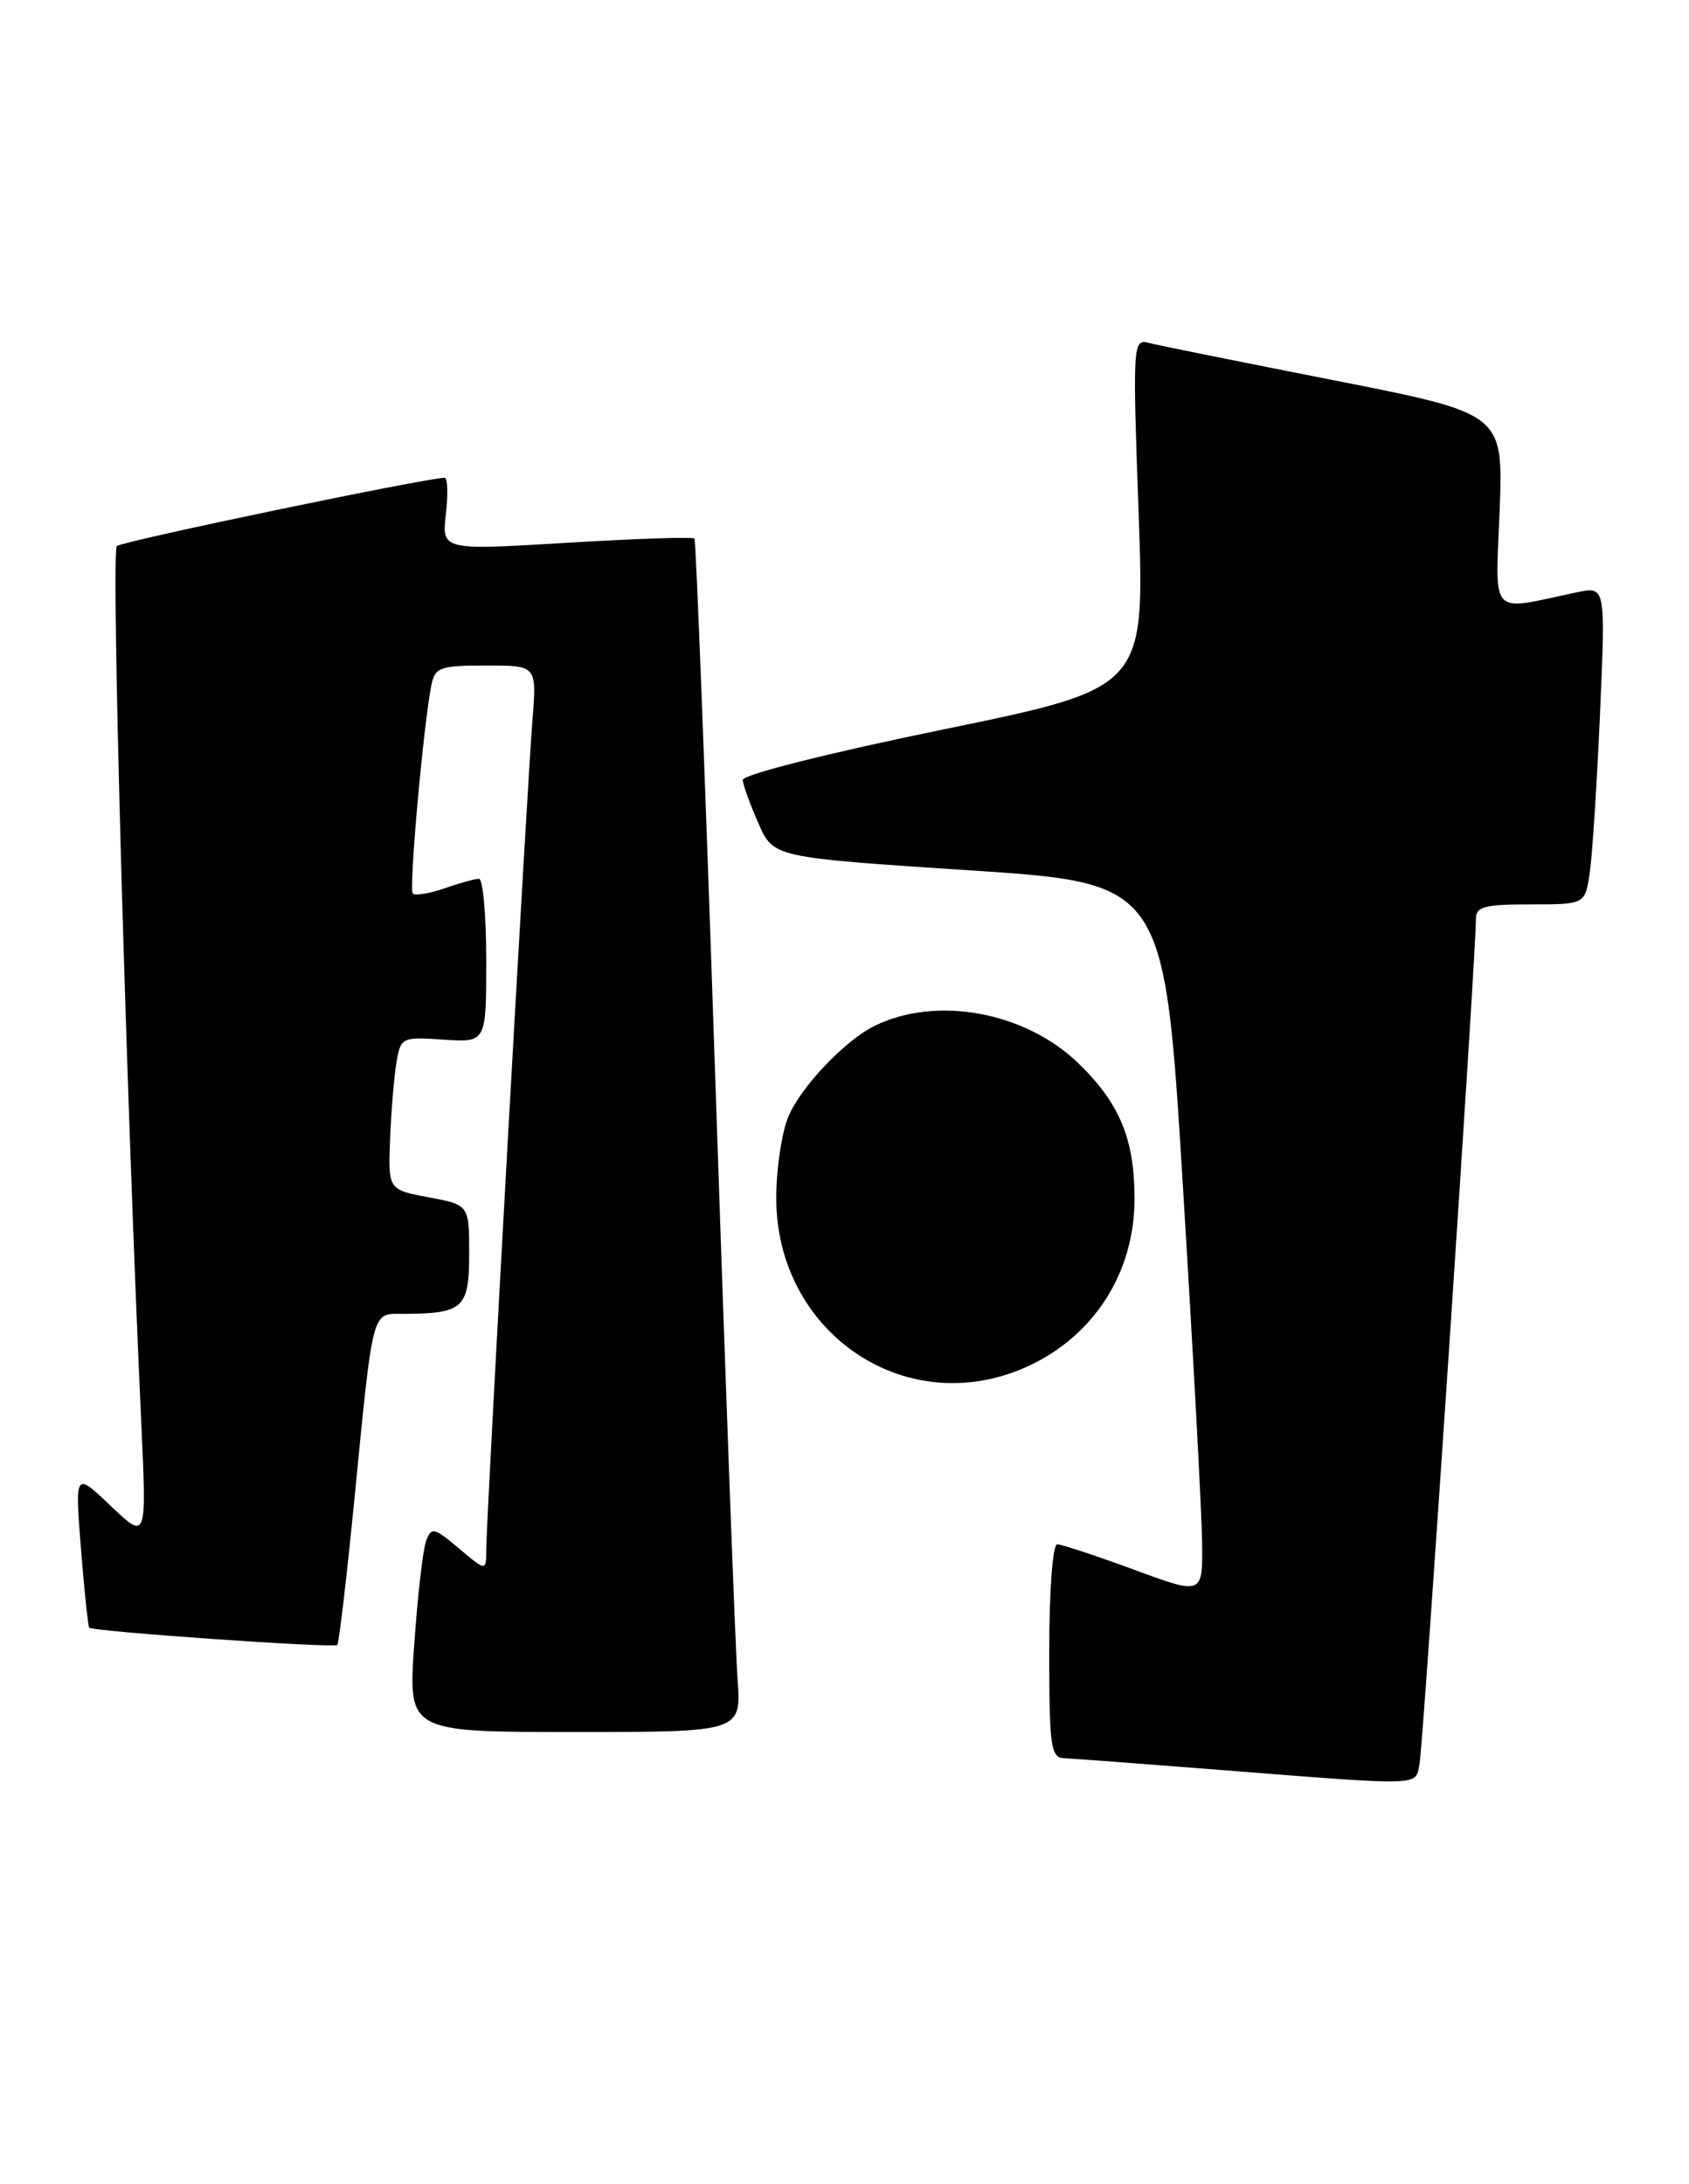 <?xml version="1.0" encoding="UTF-8" standalone="no"?>
<!DOCTYPE svg PUBLIC "-//W3C//DTD SVG 1.1//EN" "http://www.w3.org/Graphics/SVG/1.1/DTD/svg11.dtd" >
<svg xmlns="http://www.w3.org/2000/svg" xmlns:xlink="http://www.w3.org/1999/xlink" version="1.1" viewBox="0 0 198 256">
 <g >
 <path fill="currentColor"
d=" M 166.41 206.75 C 166.84 204.61 173.06 111.41 173.02 107.75 C 173.00 106.26 173.96 106.00 179.41 106.00 C 185.82 106.00 185.82 106.00 186.37 102.25 C 186.67 100.19 187.21 91.80 187.57 83.60 C 188.22 68.71 188.22 68.71 184.86 69.42 C 174.45 71.62 175.31 72.53 175.80 59.84 C 176.23 48.48 176.23 48.48 156.37 44.57 C 145.44 42.42 135.66 40.45 134.62 40.18 C 132.81 39.72 132.77 40.45 133.48 60.17 C 134.21 80.64 134.21 80.64 110.60 85.49 C 97.06 88.27 87.03 90.80 87.07 91.42 C 87.11 92.01 87.94 94.30 88.91 96.50 C 90.67 100.50 90.67 100.50 113.59 102.00 C 136.50 103.50 136.50 103.50 138.67 139.00 C 139.87 158.53 140.88 177.30 140.92 180.72 C 141.00 186.95 141.00 186.95 132.93 183.97 C 128.49 182.34 124.44 181.00 123.93 181.00 C 123.41 181.00 123.00 186.44 123.00 193.50 C 123.00 204.71 123.18 206.01 124.75 206.07 C 125.71 206.11 133.93 206.73 143.00 207.44 C 167.08 209.33 165.89 209.36 166.41 206.75 Z  M 86.46 196.75 C 86.21 193.31 85.04 161.93 83.87 127.00 C 82.70 92.08 81.59 63.33 81.41 63.12 C 81.22 62.91 74.48 63.13 66.43 63.62 C 51.79 64.50 51.79 64.50 52.27 60.25 C 52.54 57.91 52.47 56.00 52.13 56.00 C 50.02 56.00 14.35 63.42 13.70 64.00 C 13.00 64.61 14.75 127.38 16.57 167.00 C 17.19 180.50 17.19 180.50 12.98 176.50 C 8.78 172.50 8.78 172.50 9.49 181.50 C 9.88 186.45 10.32 190.62 10.46 190.77 C 10.87 191.22 39.15 193.19 39.54 192.80 C 39.73 192.60 40.60 185.25 41.47 176.47 C 43.79 152.94 43.51 154.00 47.30 153.99 C 54.31 153.96 55.00 153.33 55.00 146.99 C 55.00 141.22 55.00 141.22 50.25 140.33 C 45.50 139.44 45.50 139.44 45.73 133.47 C 45.86 130.19 46.20 126.15 46.48 124.50 C 46.98 121.58 47.12 121.51 52.00 121.85 C 57.00 122.19 57.00 122.19 57.00 112.60 C 57.00 107.32 56.62 103.00 56.15 103.00 C 55.68 103.00 53.86 103.50 52.10 104.12 C 50.34 104.73 48.67 105.00 48.39 104.73 C 47.91 104.24 49.64 84.90 50.58 80.25 C 50.99 78.22 51.62 78.00 56.98 78.00 C 62.92 78.00 62.92 78.00 62.43 84.25 C 61.79 92.19 57.00 178.17 57.00 181.61 C 57.00 184.18 57.00 184.18 53.81 181.49 C 50.85 179.00 50.57 178.94 49.94 180.65 C 49.57 181.67 48.95 187.11 48.56 192.75 C 47.84 203.00 47.84 203.00 67.38 203.00 C 86.92 203.00 86.92 203.00 86.46 196.75 Z  M 119.78 160.45 C 127.95 157.03 133.00 149.42 133.00 140.51 C 133.00 133.51 131.27 129.33 126.44 124.64 C 120.20 118.58 109.76 116.66 102.50 120.25 C 99.03 121.97 93.90 127.37 92.42 130.87 C 91.64 132.73 91.00 137.02 91.00 140.42 C 91.00 156.00 105.79 166.29 119.78 160.45 Z "/>
</g>
</svg>